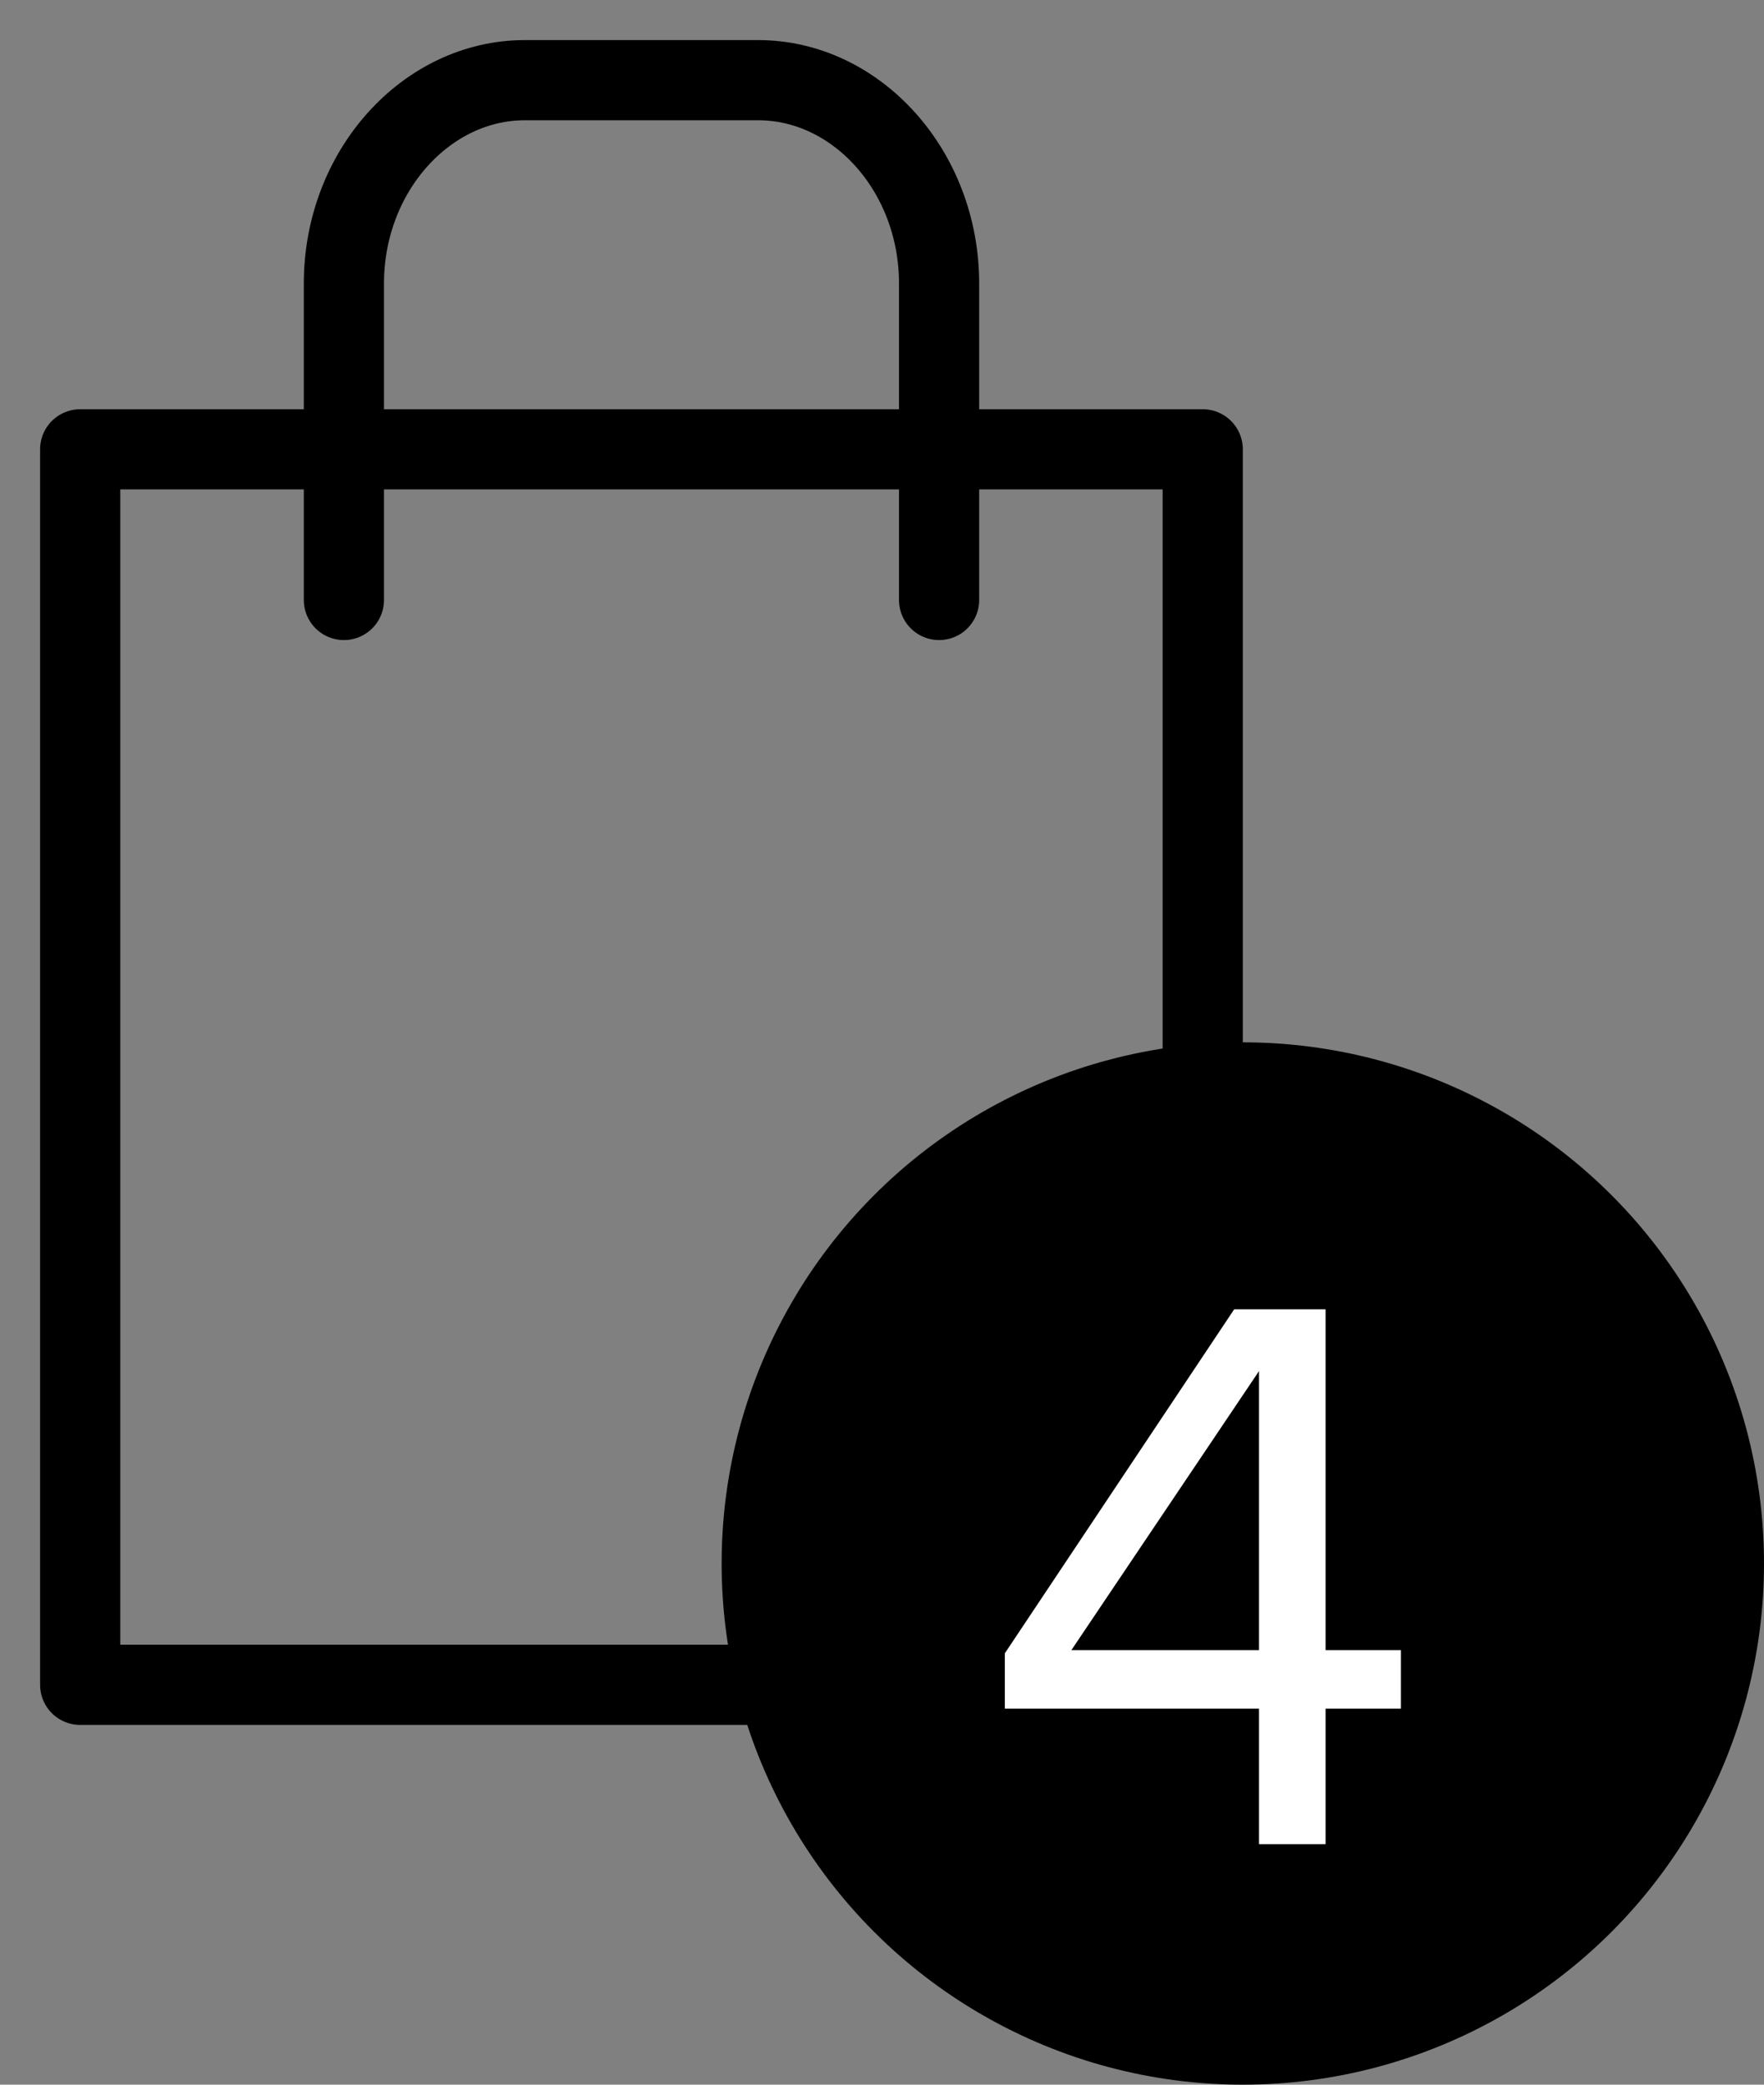 <svg width="22" height="26" viewBox="0 0 22 26" fill="none" xmlns="http://www.w3.org/2000/svg">
<rect x="0" y="0" width="22" height="26" fill="#808080" stroke="none"/>
<path d="M15 5.604H1V21.013H15V5.604Z" stroke="black" stroke-miterlimit="10" stroke-linecap="round" stroke-linejoin="round"/>
<path d="M4.289 7.483V3.537C4.289 2.128 5.323 1 6.544 1H9.457C10.678 1 11.712 2.128 11.712 3.537V7.483" stroke="black" stroke-miterlimit="10" stroke-linecap="round" stroke-linejoin="round"/>
<circle cx="15.5" cy="19.5" r="6.5" fill="black"/>
<path d="M16.532 23H15.702V21.31H12.532V20.62L15.392 16.33H16.532V20.58H17.472V21.31H16.532V23ZM15.702 20.58V17.1L13.362 20.58H15.702Z" fill="white"/>
</svg>
